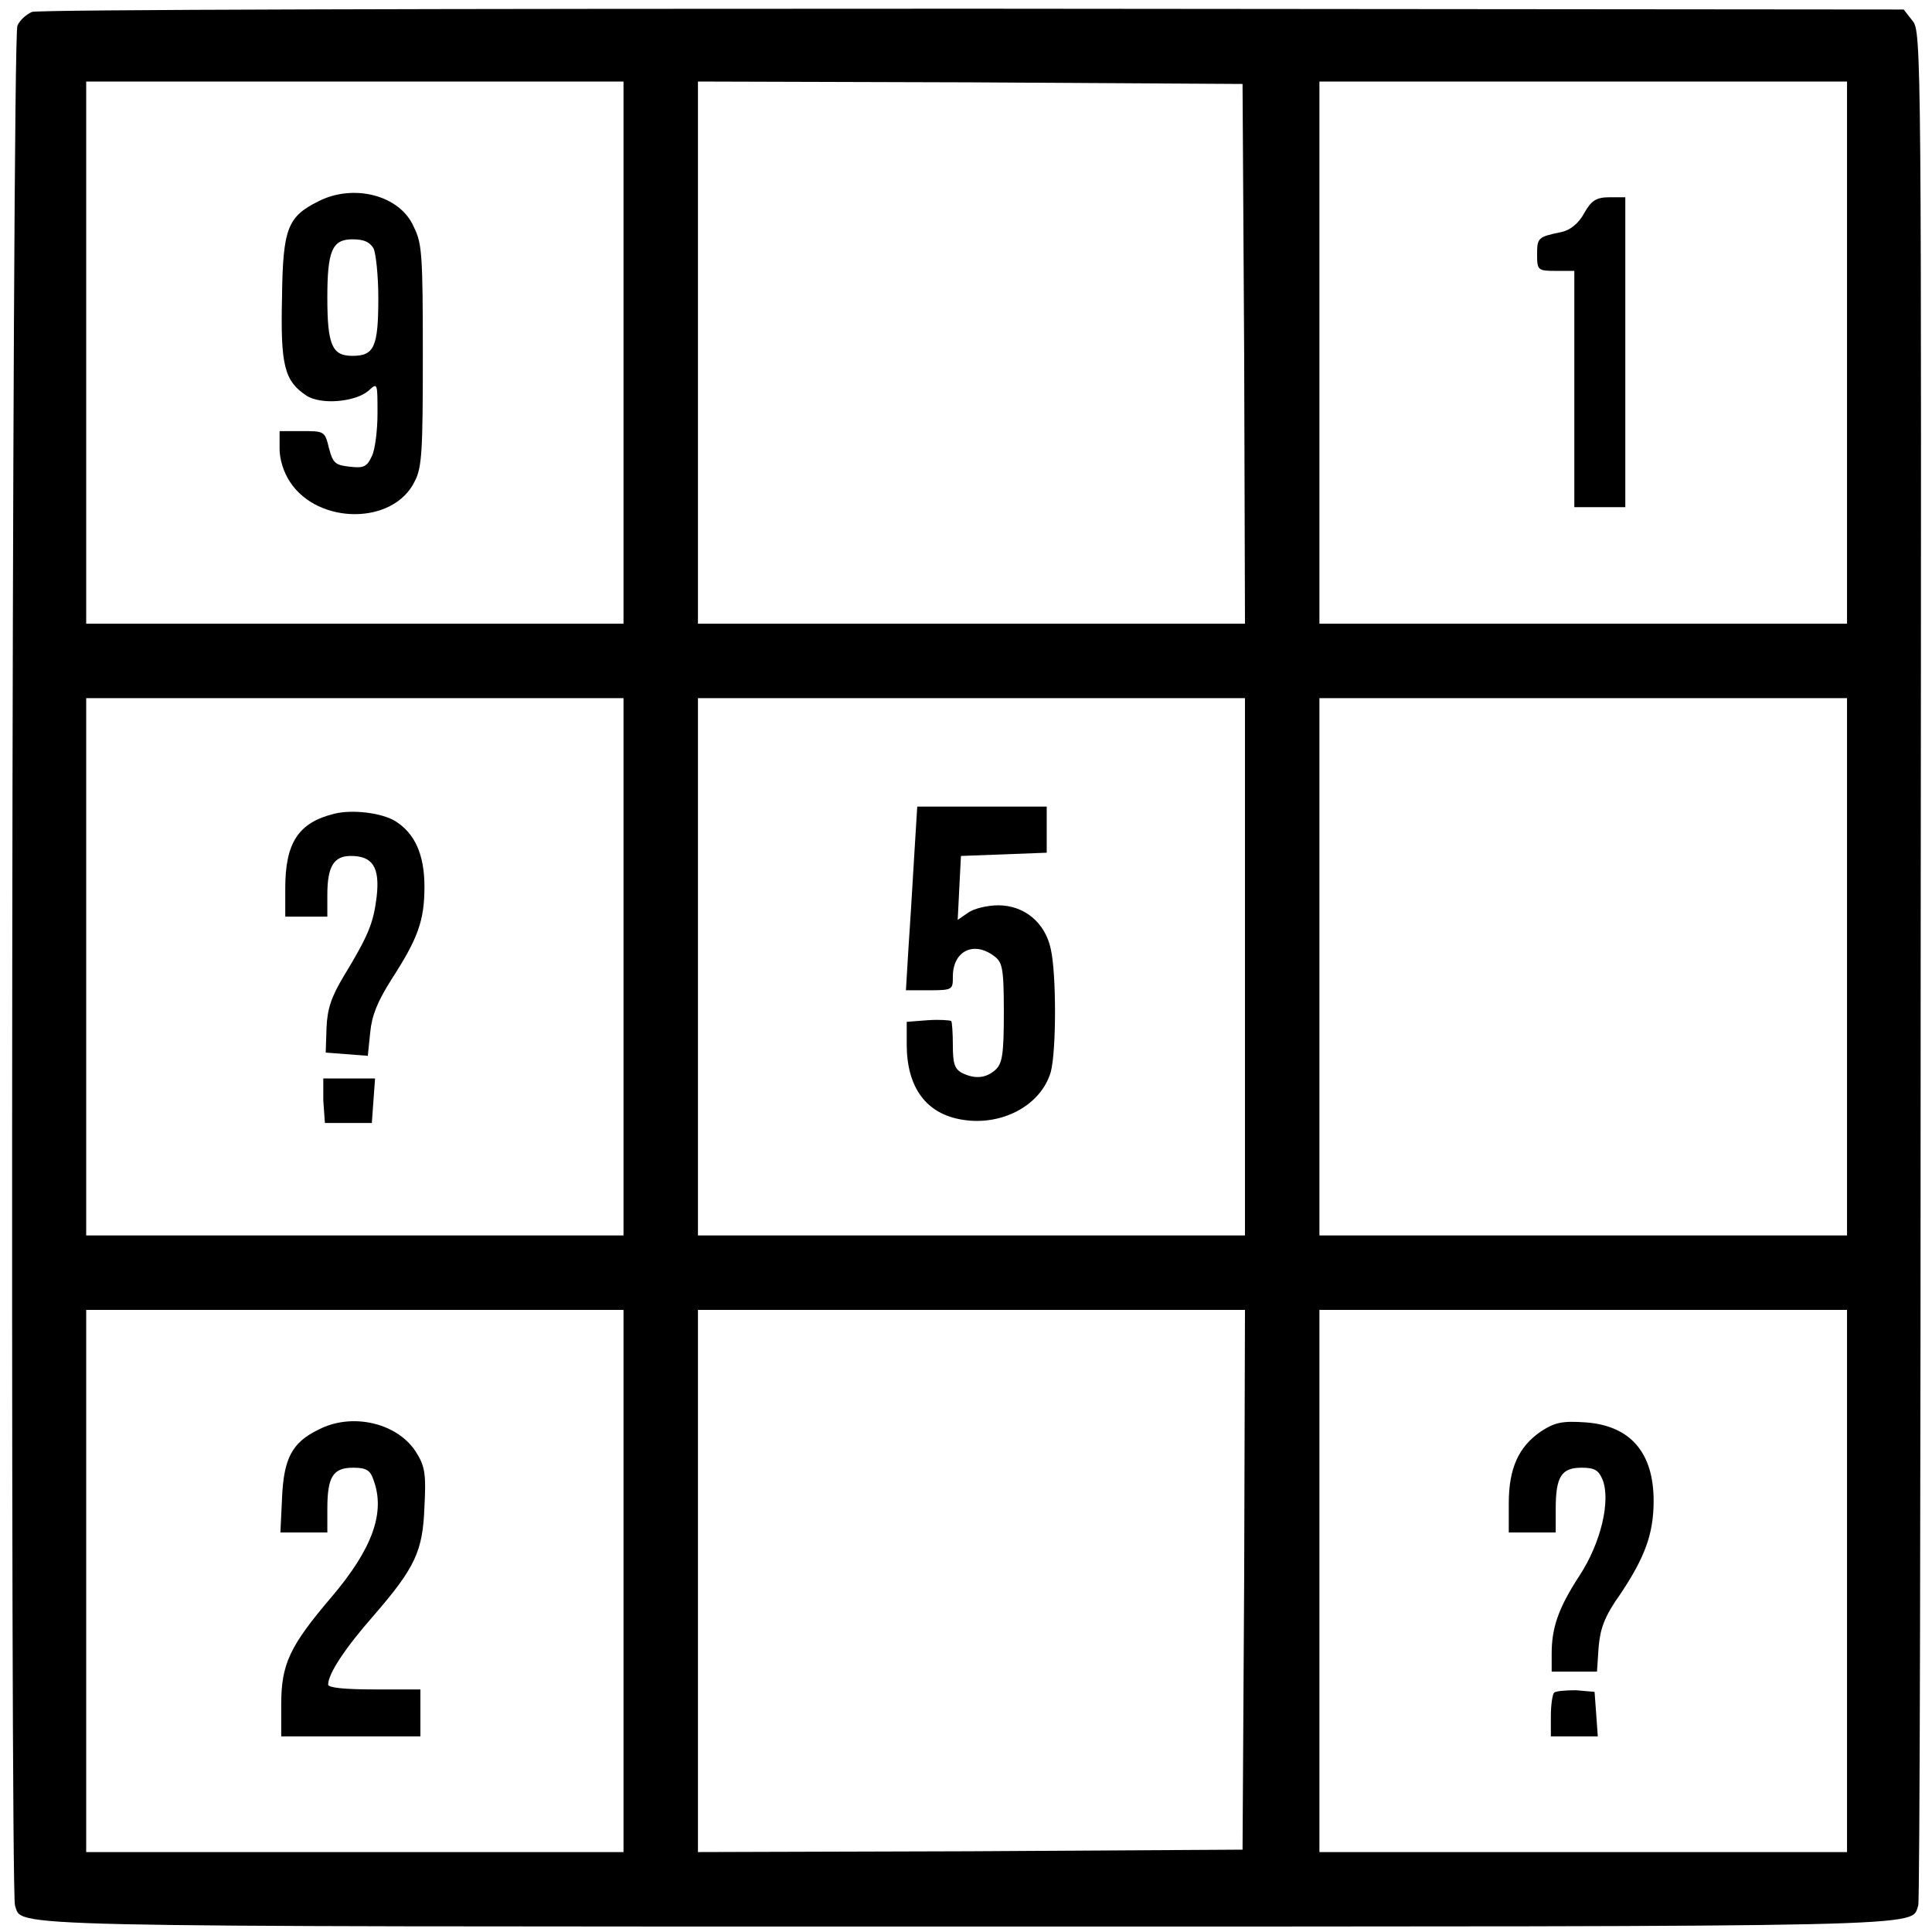 <?xml version="1.0" encoding="UTF-8" standalone="no"?>
<!-- Svg Vector Icons : http://www.onlinewebfonts.com/icon -->

<svg
   version="1.1"
   x="0px"
   y="0px"
   viewBox="0 0 256 256"
   enable-background="new 0 0 256 256"
   xml:space="preserve"
   id="svg174"
   sodipodi:docname="sudoku.svg"
   inkscape:version="1.2.2 (732a01da63, 2022-12-09, custom)"
   xmlns:inkscape="http://www.inkscape.org/namespaces/inkscape"
   xmlns:sodipodi="http://sodipodi.sourceforge.net/DTD/sodipodi-0.dtd"
   xmlns="http://www.w3.org/2000/svg"
   xmlns:svg="http://www.w3.org/2000/svg"><defs
   id="defs178" /><sodipodi:namedview
   id="namedview176"
   pagecolor="#ffffff"
   bordercolor="#000000"
   borderopacity="0.25"
   inkscape:showpageshadow="2"
   inkscape:pageopacity="0.0"
   inkscape:pagecheckerboard="0"
   inkscape:deskcolor="#d1d1d1"
   showgrid="false"
   inkscape:zoom="2.2456165"
   inkscape:cx="107.98816"
   inkscape:cy="122.23815"
   inkscape:window-width="1850"
   inkscape:window-height="1016"
   inkscape:window-x="0"
   inkscape:window-y="0"
   inkscape:window-maximized="1"
   inkscape:current-layer="g172" />
<g
   id="g172"
   transform="matrix(1.04,0,0,1.04,-0.402,-9.868)"><g
     id="g170"
     transform="matrix(1.031,0,0,1.031,-8.427,0.803)"><g
       id="g168"><path
         fill="#000000"
         d="m 12.5,9.9 c -0.7,0.3 -1.5,1 -1.8,1.7 -0.7,1.2 -0.9,230.6 -0.3,232.3 1,2.7 -4.1,2.6 117.6,2.6 121.7,0 116.6,0.1 117.6,-2.6 0.2,-0.5 0.3,-52.9 0.3,-116.3 C 246,15 246,12.3 244.9,11 L 243.8,9.6 128.8,9.5 C 63.2,9.5 13.2,9.6 12.5,9.9 Z M 85.6,52 V 85.5 H 52.4 19.2 V 52 18.5 h 33.2 33.2 z m 76.7,0.1 0.1,33.4 H 128.6 94.8 V 52 18.5 l 33.7,0.1 33.6,0.2 z M 236.8,52 V 85.5 H 204.2 171.6 V 52 18.5 h 32.6 32.6 z M 85.6,127.9 v 33.2 H 52.4 19.2 V 127.9 94.7 h 33.2 33.2 z m 76.8,0 v 33.2 H 128.6 94.8 V 127.9 94.7 h 33.8 33.8 z m 74.4,0 v 33.2 H 204.2 171.6 V 127.9 94.7 h 32.6 32.6 z M 85.6,203.8 v 33.5 H 52.4 19.2 v -33.5 -33.5 h 33.2 33.2 z m 76.7,-0.2 -0.2,33.4 -33.6,0.2 -33.7,0.1 v -33.5 -33.5 h 33.8 33.8 z m 74.5,0.2 v 33.5 h -32.6 -32.6 v -33.5 -33.5 h 32.6 32.6 z"
         id="path150" /><path
         fill="#000000"
         d="m 47.9,33.3 c -3.8,1.9 -4.4,3.3 -4.5,11.9 -0.2,8.4 0.3,10.3 3,12.1 1.8,1.2 6.1,0.8 7.7,-0.6 1.1,-1 1.1,-1 1.1,2.8 0,2.1 -0.3,4.5 -0.7,5.3 -0.6,1.3 -1,1.5 -2.7,1.3 -1.8,-0.2 -2.1,-0.4 -2.6,-2.3 -0.5,-2.1 -0.6,-2.1 -3.3,-2.1 h -2.8 v 2.2 c 0,1.3 0.5,2.9 1.3,4.1 3.5,5.3 12.8,5.3 15.4,-0.1 0.9,-1.7 1,-3.8 1,-15.6 0,-12.4 -0.1,-13.8 -1.1,-15.8 -1.7,-4 -7.5,-5.4 -11.8,-3.2 z m 6.8,5.8 c 0.3,0.6 0.6,3.4 0.6,6.1 0,6.1 -0.5,7.2 -3.2,7.2 -2.5,0 -3.1,-1.3 -3.1,-7.2 0,-5.8 0.6,-7.2 3.1,-7.2 1.4,0 2.1,0.3 2.6,1.1 z"
         id="path152" /><path
         fill="#000000"
         d="m 204.3,34.8 c -0.7,1.3 -1.8,2.1 -2.8,2.3 -2.9,0.6 -3,0.7 -3,2.8 0,1.9 0.1,2 2.3,2 h 2.3 v 14.6 14.6 h 3.2 3.1 V 52 32.8 h -1.9 c -1.7,0 -2.3,0.4 -3.2,2 z"
         id="path154" /><path
         fill="#000000"
         d="m 49.8,109 c -4.4,1.1 -6,3.6 -6,9.2 v 3.5 H 46.4 49 V 119 c 0,-3.5 0.8,-4.8 2.9,-4.8 2.7,0 3.6,1.4 3.2,5 -0.4,3.3 -1,4.8 -4.1,9.9 -1.5,2.5 -2,4 -2.1,6.3 l -0.1,3.1 2.6,0.2 2.6,0.2 0.3,-2.9 c 0.2,-2.1 0.9,-3.8 2.6,-6.5 3.3,-5.1 4.1,-7.3 4.1,-11.5 0,-4 -1.2,-6.6 -3.6,-8.1 -1.6,-1 -5.3,-1.5 -7.6,-0.9 z"
         id="path156" /><path
         fill="#000000"
         d="m 48.5,144.4 0.2,2.8 h 2.9 2.9 l 0.2,-2.8 0.2,-2.7 h -3.2 -3.2 z"
         id="path158" /><path
         fill="#000000"
         d="m 121.5,114.6 c -0.2,3.4 -0.5,8.4 -0.7,11.2 l -0.3,5 h 2.9 c 2.9,0 2.9,-0.1 2.9,-1.7 0,-3.1 2.5,-4.4 5,-2.6 1.1,0.8 1.3,1.3 1.3,7 0,5.3 -0.2,6.3 -1,7.1 -1.2,1.1 -2.6,1.2 -4.2,0.4 -0.9,-0.5 -1.1,-1.2 -1.1,-3.4 0,-1.5 -0.1,-2.9 -0.2,-3 -0.2,-0.1 -1.4,-0.2 -2.9,-0.1 l -2.6,0.2 v 2.8 c 0,5.3 2.4,8.6 6.9,9.3 4.9,0.8 9.7,-1.8 10.9,-5.9 0.7,-2.6 0.7,-12.2 0,-15.2 -0.7,-3.3 -3.3,-5.4 -6.5,-5.4 -1.3,0 -3,0.4 -3.7,0.9 l -1.3,0.9 0.2,-4 0.2,-3.9 5.3,-0.2 5.3,-0.2 v -2.8 -2.9 h -8 -8 z"
         id="path160" /><path
         fill="#000000"
         d="m 47.9,185.1 c -3.3,1.6 -4.3,3.6 -4.5,8.5 l -0.2,4.2 h 2.9 2.9 v -2.9 c 0,-4 0.7,-5.1 3.2,-5.1 1.6,0 2.1,0.3 2.5,1.5 1.5,4 -0.1,8.5 -5.2,14.5 -5.2,6.1 -6.2,8.3 -6.2,13.3 v 3.9 h 8.6 8.6 v -2.9 -2.9 h -5.7 c -3.6,0 -5.7,-0.2 -5.7,-0.6 0,-1.3 2,-4.4 5.6,-8.5 5.2,-6 6.1,-8 6.3,-13.5 0.2,-3.7 0.1,-4.9 -0.9,-6.5 -2.2,-3.8 -8,-5.2 -12.2,-3 z"
         id="path162" /><path
         fill="#000000"
         d="m 199,185.3 c -2.8,1.9 -4,4.6 -4,8.9 v 3.6 h 2.9 2.9 v -2.9 c 0,-4 0.7,-5.1 3.2,-5.1 1.6,0 2.1,0.3 2.6,1.5 1,2.6 -0.2,7.8 -2.9,11.9 -2.6,4 -3.4,6.4 -3.4,9.6 v 2.2 h 2.8 2.8 l 0.2,-3 c 0.2,-2.3 0.7,-3.8 2.7,-6.6 3,-4.5 4.1,-7.4 4.1,-11.5 0,-6 -2.9,-9.3 -8.4,-9.7 -2.9,-0.2 -3.8,0 -5.5,1.1 z"
         id="path164" /><path
         fill="#000000"
         d="m 200.6,217.6 c -0.2,0.2 -0.4,1.5 -0.4,2.9 v 2.5 h 2.9 2.9 l -0.2,-2.8 -0.2,-2.7 -2.3,-0.2 c -1.3,0 -2.5,0.1 -2.7,0.3 z"
         id="path166" /></g></g></g>
</svg>
